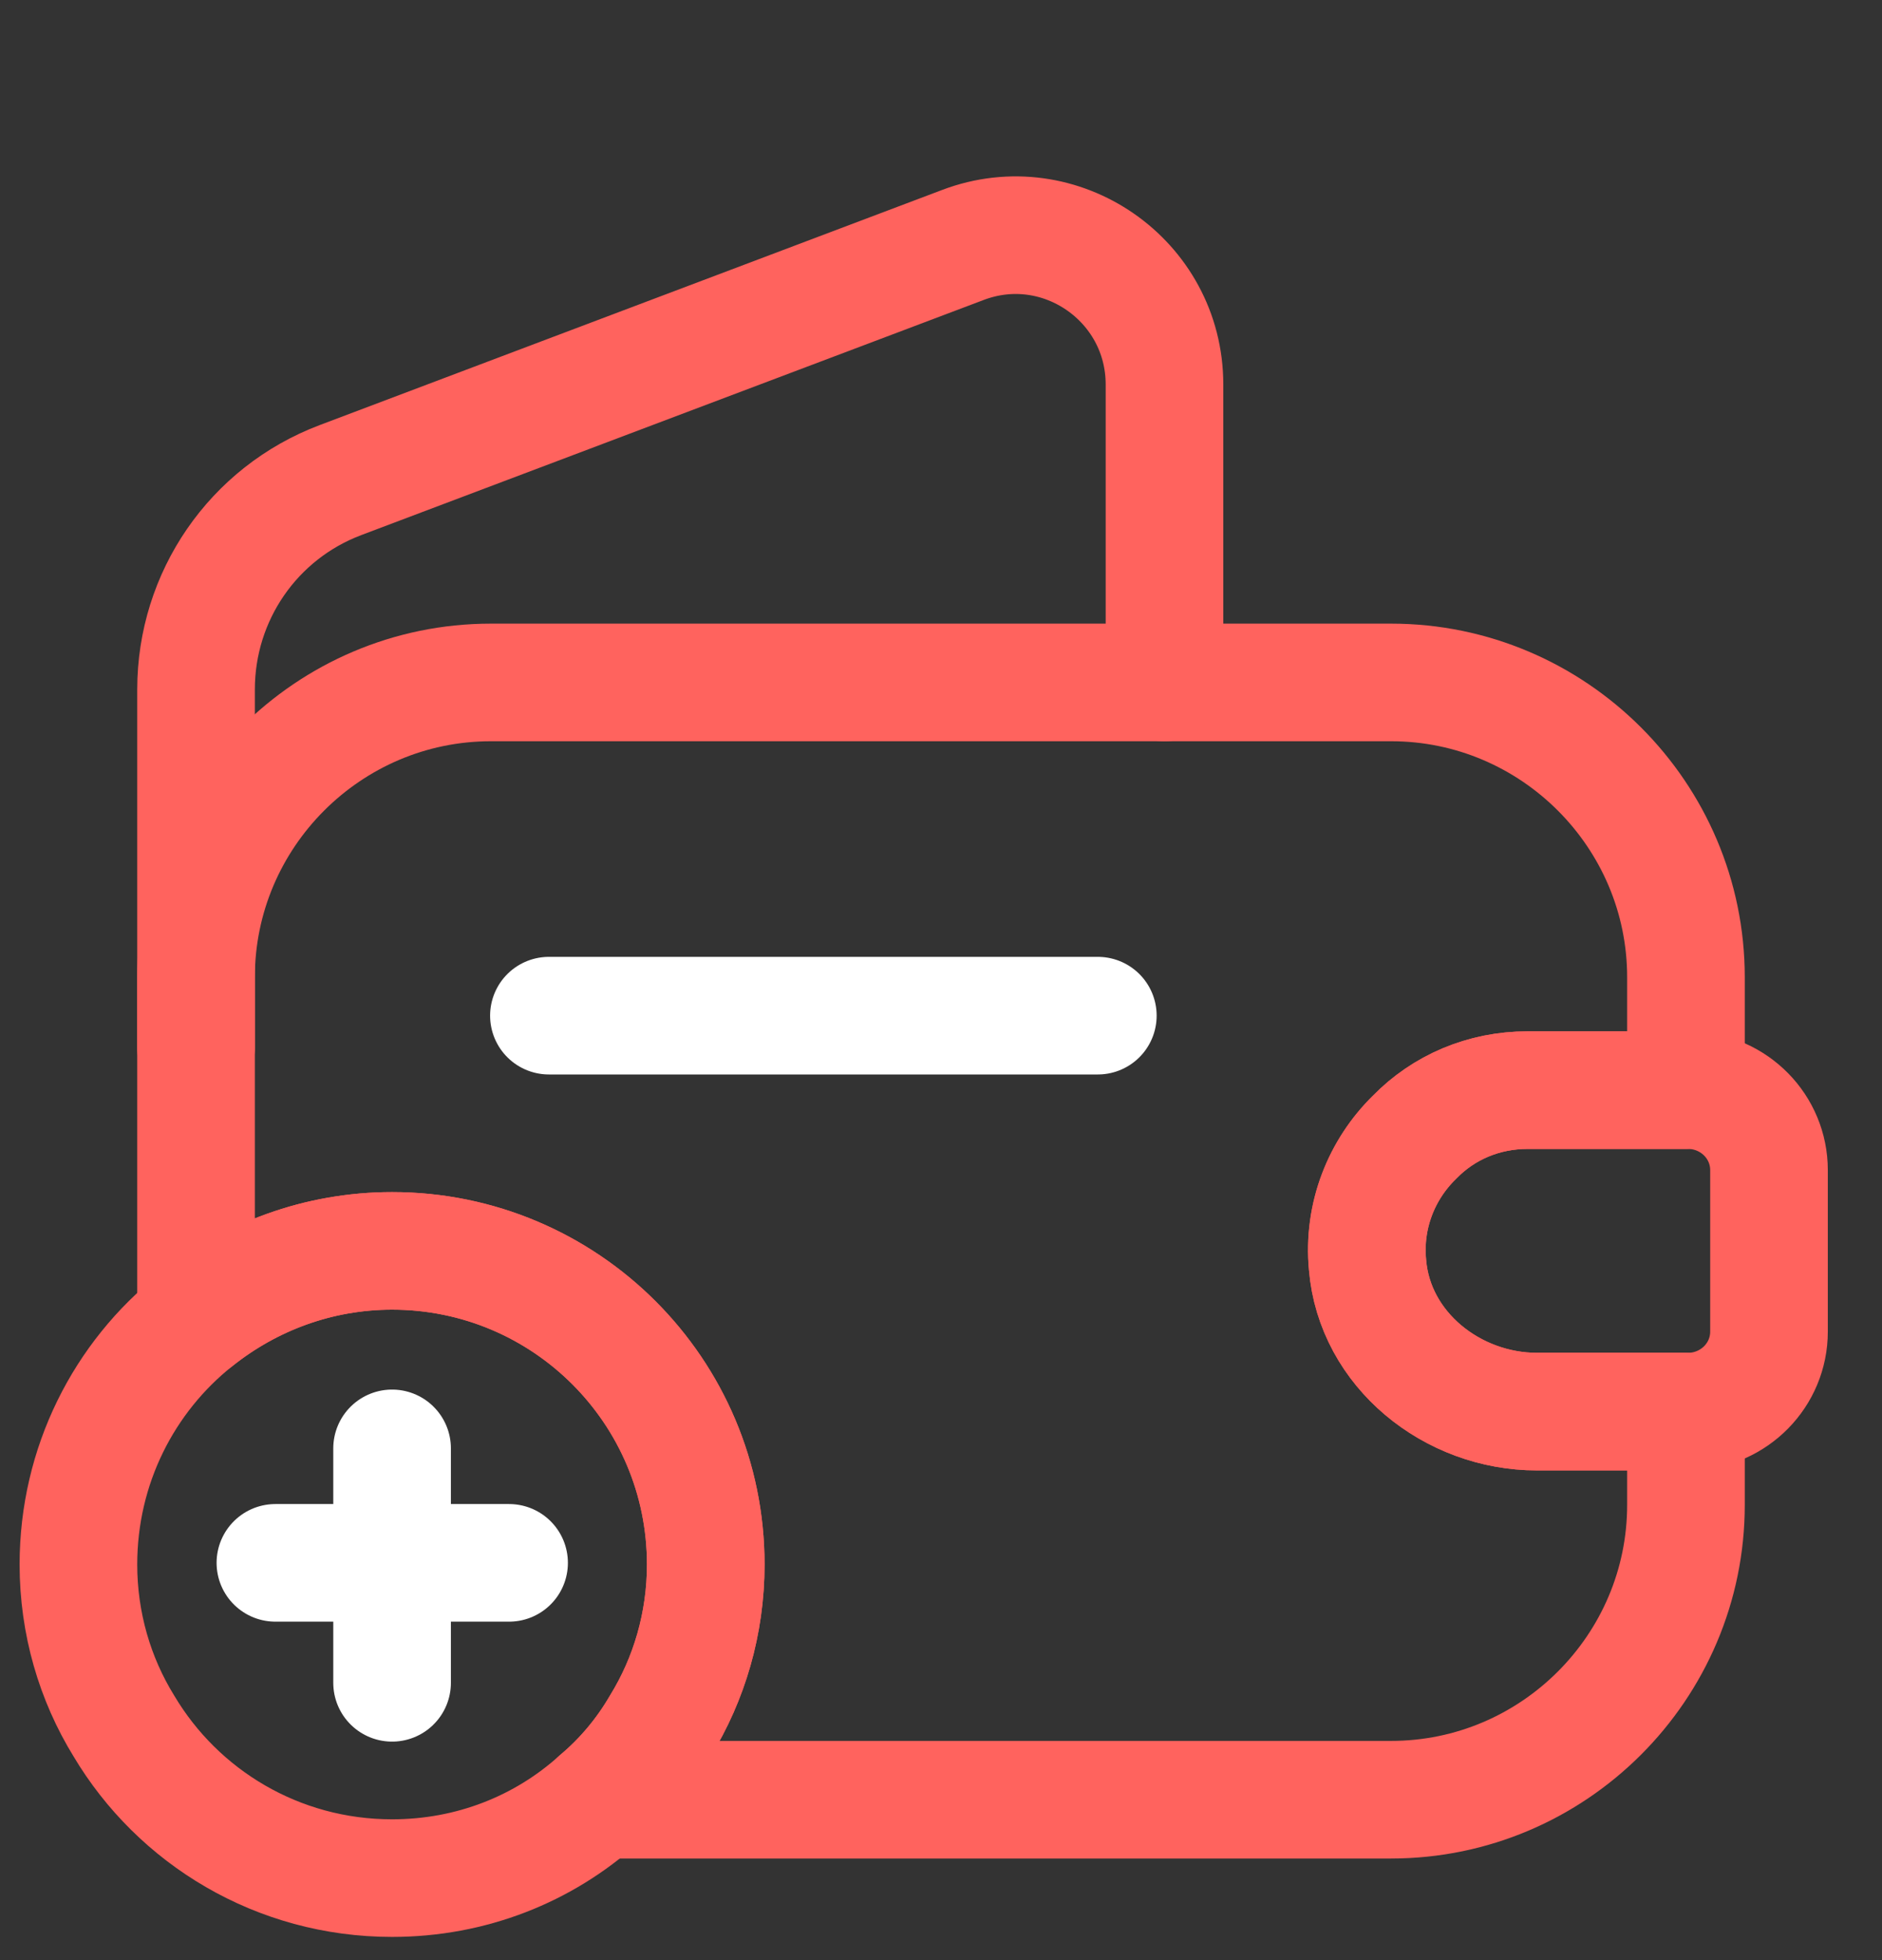 <svg width="24" height="25" viewBox="0 0 24 25" fill="none" xmlns="http://www.w3.org/2000/svg">
<rect x="0" y="0" width="24" height="25" fill="#333333" stroke="none"/>
<path d="M18.04 14.504C17.62 14.914 17.38 15.504 17.44 16.134C17.53 17.214 18.52 18.004 19.6 18.004H21.5V19.194C21.5 21.264 19.81 22.954 17.74 22.954H7.63C7.94 22.694 8.21 22.374 8.42 22.014C8.79 21.414 9 20.704 9 19.954C9 17.744 7.21 15.954 5 15.954C4.06 15.954 3.19 16.284 2.5 16.834V12.464C2.5 10.394 4.19 8.704 6.26 8.704H17.74C19.81 8.704 21.5 10.394 21.5 12.464V13.904H19.48C18.92 13.904 18.41 14.124 18.04 14.504Z" stroke="#FF635E" stroke-width="1.5" stroke-linecap="round" stroke-linejoin="round"/>
<path d="M2.5 13.364V8.794C2.5 7.604 3.23 6.544 4.34 6.124L12.28 3.124C13.52 2.654 14.85 3.574 14.85 4.904V8.704" stroke="#FF635E" stroke-width="1.5" stroke-linecap="round" stroke-linejoin="round"/>
<path d="M22.559 14.924V16.984C22.559 17.534 22.119 17.984 21.559 18.004H19.599C18.519 18.004 17.529 17.214 17.439 16.134C17.379 15.504 17.619 14.914 18.039 14.504C18.409 14.124 18.919 13.904 19.479 13.904H21.559C22.119 13.924 22.559 14.374 22.559 14.924Z" stroke="#FF635E" stroke-width="1.5" stroke-linecap="round" stroke-linejoin="round"/>
<path d="M7 12.954H14" stroke="white" stroke-width="1.5" stroke-linecap="round" stroke-linejoin="round"/>
<path d="M9 19.954C9 20.704 8.79 21.414 8.42 22.014C8.21 22.374 7.94 22.694 7.63 22.954C6.93 23.584 6.01 23.954 5 23.954C3.54 23.954 2.27 23.174 1.58 22.014C1.21 21.414 1 20.704 1 19.954C1 18.694 1.58 17.564 2.5 16.834C3.19 16.284 4.06 15.954 5 15.954C7.21 15.954 9 17.744 9 19.954Z" stroke="#FF635E" stroke-width="1.5" stroke-miterlimit="10" stroke-linecap="round" stroke-linejoin="round"/>
<path d="M6.492 19.933H3.512" stroke="white" stroke-width="1.5" stroke-miterlimit="10" stroke-linecap="round" stroke-linejoin="round"/>
<path d="M5 18.473V21.463" stroke="white" stroke-width="1.5" stroke-miterlimit="10" stroke-linecap="round" stroke-linejoin="round"/>
</svg>

